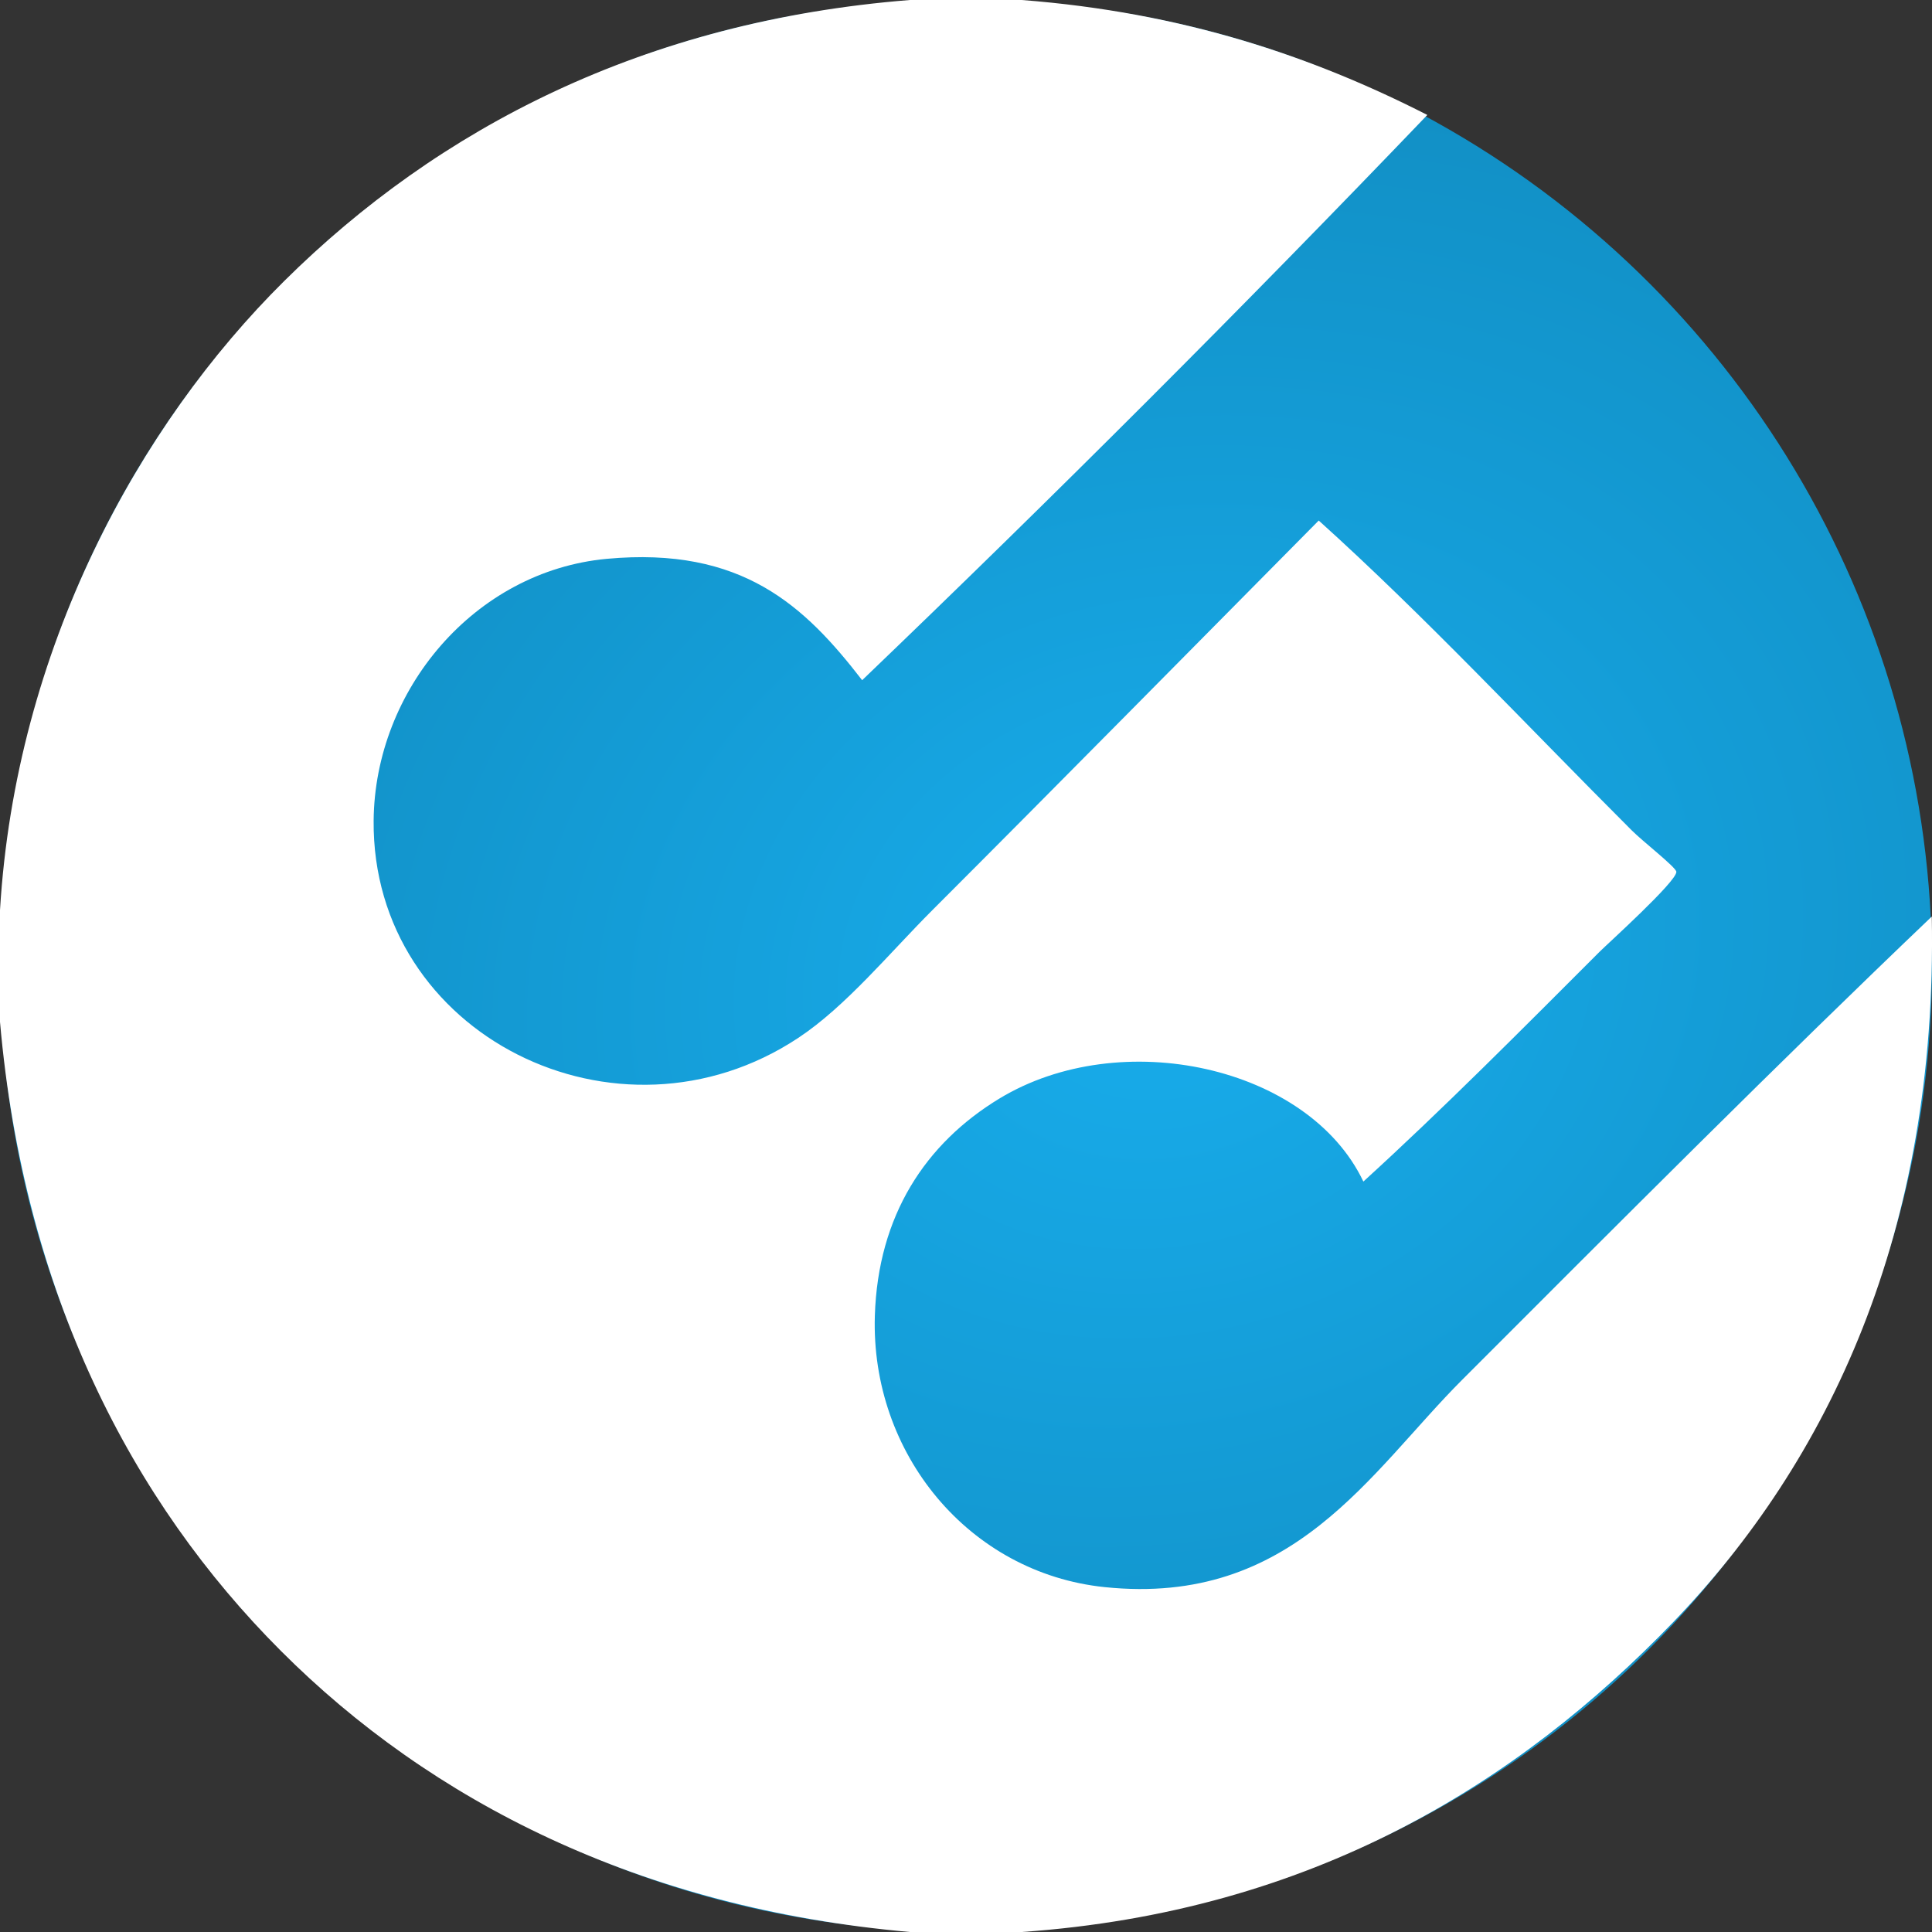 <svg width="28" height="28" viewBox="0 0 28 28" fill="none" xmlns="http://www.w3.org/2000/svg">
<rect x="0" y="0" width="28" height="28" fill="#333333" stroke="none"/>
<circle cx="14" cy="14" r="14" fill="url(#paint0_radial_6_239)"/>
<path fill-rule="evenodd" clip-rule="evenodd" d="M13.189 0H14.808C17.143 0.18 19.02 0.817 20.686 1.666C18.013 4.455 15.283 7.185 12.495 9.858C11.663 8.781 10.755 7.917 8.793 8.099C6.875 8.278 5.431 10.001 5.415 11.894C5.389 15.003 8.953 16.774 11.569 15.042C12.257 14.587 12.887 13.816 13.513 13.19C15.377 11.326 17.256 9.417 19.112 7.544C20.644 8.924 22.109 10.496 23.647 12.033C23.807 12.194 24.292 12.57 24.295 12.635C24.3 12.775 23.295 13.681 23.184 13.792C22.054 14.922 20.908 16.077 19.759 17.124C18.963 15.449 16.241 14.855 14.484 15.921C13.411 16.572 12.724 17.618 12.679 19.068C12.617 21.063 14.039 22.798 16.011 23.002C18.746 23.284 19.857 21.33 21.194 19.994C23.446 17.741 25.784 15.394 27.997 13.283C28.083 17.873 26.489 21.184 24.248 23.511C22.003 25.841 19.018 27.706 14.808 28H13.188C9.262 27.655 6.236 26.093 4.072 23.927C1.908 21.763 0.343 18.739 0 14.81V13.19C0.227 9.404 2.011 6.161 4.119 4.073C6.351 1.861 9.332 0.305 13.188 0L13.189 0Z" fill="white"/>
<defs>
<radialGradient id="paint0_radial_6_239" cx="0" cy="0" r="1" gradientUnits="userSpaceOnUse" gradientTransform="translate(16.887 14) rotate(75.36) scale(36.959 44.437)">
<stop stop-color="#18ADEC"/>
<stop offset="1" stop-color="#045578"/>
</radialGradient>
</defs>
</svg>

